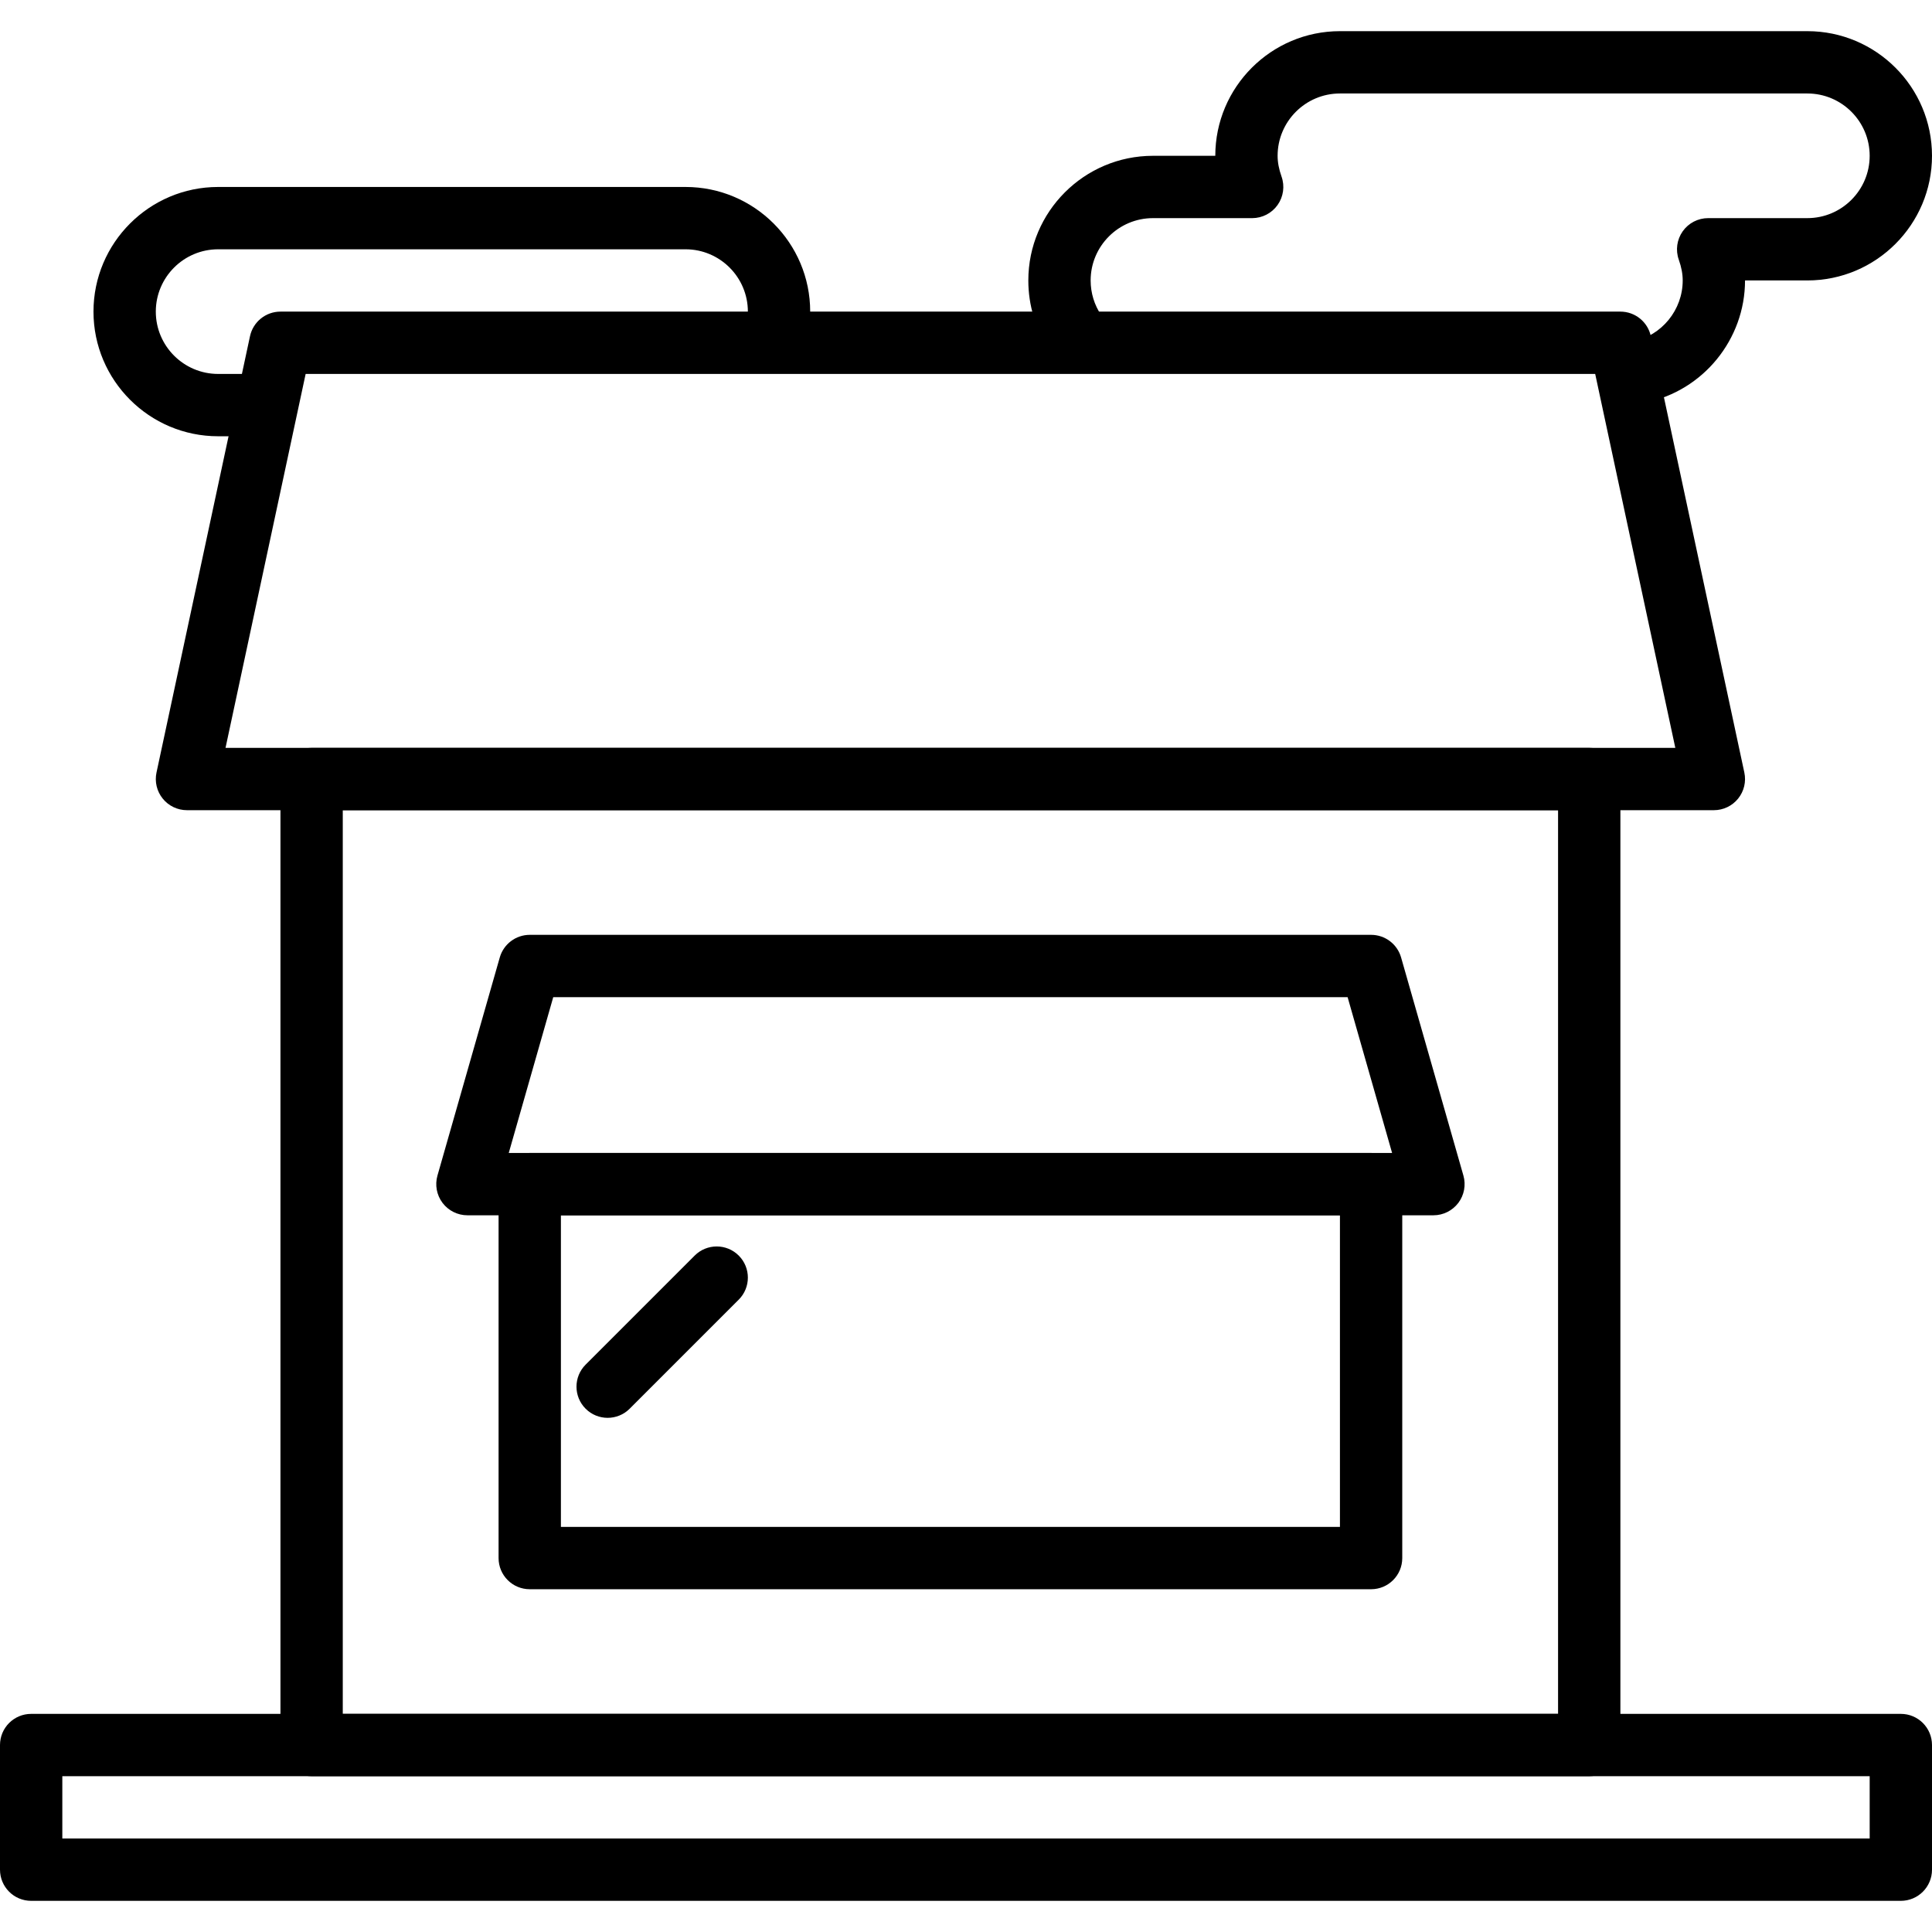 <?xml version="1.0" encoding="iso-8859-1"?>
<!-- Generator: Adobe Illustrator 19.0.0, SVG Export Plug-In . SVG Version: 6.00 Build 0)  -->
<svg version="1.1" id="Capa_1" xmlns="http://www.w3.org/2000/svg" xmlns:xlink="http://www.w3.org/1999/xlink" x="0px" y="0px"
	 viewBox="0 0 423.253 423.253" style="enable-background:new 0 0 423.253 423.253;" xml:space="preserve">
<g>
	<g>
		<path d="M348.16,163.84H68.267c-3.773,0-6.827,3.057-6.827,6.827v211.627c0,3.77,3.053,6.827,6.827,6.827H348.16
			c3.773,0,6.827-3.057,6.827-6.827V170.667C354.987,166.897,351.933,163.84,348.16,163.84z M341.333,375.467H75.093V177.493h266.24
			V375.467z"/>
	</g>
</g>
<g>
	<g>
		<path d="M320.596,257.536l-13.653-47.787c-0.841-2.929-3.521-4.949-6.567-4.949h-184.32c-3.048,0-5.728,2.019-6.567,4.949
			l-13.653,47.787c-0.587,2.06-0.174,4.277,1.113,5.987c1.292,1.71,3.313,2.717,5.453,2.717h211.627c2.14,0,4.161-1.007,5.456-2.717
			C320.77,261.813,321.183,259.596,320.596,257.536z M111.454,252.587l9.747-34.133h174.027l9.747,34.133H111.454z"/>
	</g>
</g>
<g>
	<g>
		<path d="M416.427,375.467H6.827c-3.773,0-6.827,3.057-6.827,6.827V409.6c0,3.77,3.053,6.827,6.827,6.827h409.6
			c3.773,0,6.827-3.057,6.827-6.827v-27.307C423.253,378.523,420.2,375.467,416.427,375.467z M409.6,402.773H13.653V389.12H409.6
			V402.773z"/>
	</g>
</g>
<g>
	<g>
		<path d="M395.947,6.827h-102.4c-15.06,0-27.307,12.25-27.307,27.307h-13.653c-15.06,0-27.307,12.25-27.307,27.307
			c0,5.484,1.613,10.767,4.673,15.281c2.115,3.12,6.361,3.932,9.48,1.819c3.127-2.115,3.939-6.357,1.826-9.481
			c-1.519-2.244-2.326-4.881-2.326-7.62c0-7.53,6.127-13.653,13.653-13.653h21.733c2.214,0,4.294-1.075,5.574-2.886
			c1.28-1.811,1.601-4.13,0.86-6.221c-0.58-1.637-0.86-3.123-0.86-4.547c0-7.53,6.127-13.653,13.653-13.653h102.4
			c7.526,0,13.653,6.124,13.653,13.653c0,7.53-6.127,13.653-13.653,13.653h-21.733c-2.214,0-4.294,1.075-5.574,2.886
			c-1.28,1.811-1.601,4.13-0.86,6.217c0.58,1.64,0.86,3.127,0.86,4.55c0,6.456-4.581,12.083-10.894,13.377
			c-3.693,0.754-6.079,4.361-5.32,8.057c0.661,3.229,3.507,5.456,6.68,5.456c0.454,0,0.913-0.044,1.374-0.14
			c12.64-2.584,21.813-13.838,21.813-26.75h13.653c15.06,0,27.307-12.25,27.307-27.307S411.006,6.827,395.947,6.827z"/>
	</g>
</g>
<g>
	<g>
		<path d="M300.373,252.587h-184.32c-3.773,0-6.827,3.057-6.827,6.827v81.92c0,3.77,3.053,6.827,6.827,6.827h184.32
			c3.773,0,6.827-3.057,6.827-6.827v-81.92C307.2,255.643,304.147,252.587,300.373,252.587z M293.547,334.507H122.88V266.24h170.667
			V334.507z"/>
	</g>
</g>
<g>
	<g>
		<path d="M150.187,40.96h-102.4c-15.06,0-27.307,12.25-27.307,27.307s12.247,27.307,27.307,27.307h8.887
			c3.773,0,6.827-3.057,6.827-6.827s-3.053-6.827-6.827-6.827h-8.887c-7.526,0-13.653-6.124-13.653-13.653
			c0-7.53,6.127-13.653,13.653-13.653h102.4c7.526,0,13.653,6.123,13.653,13.653c0,0.94-0.094,1.867-0.273,2.756
			c-0.761,3.693,1.62,7.301,5.313,8.057c3.734,0.787,7.308-1.62,8.061-5.316c0.367-1.787,0.553-3.637,0.553-5.497
			C177.493,53.21,165.246,40.96,150.187,40.96z"/>
	</g>
</g>
<g>
	<g>
		<path d="M382.14,169.236l-20.48-95.573c-0.672-3.147-3.453-5.396-6.673-5.396H61.44c-3.221,0-6.001,2.249-6.673,5.396
			l-20.48,95.573c-0.434,2.017,0.067,4.122,1.367,5.724c1.292,1.603,3.246,2.533,5.306,2.533h334.507c2.06,0,4.014-0.93,5.306-2.533
			C382.073,173.356,382.573,171.254,382.14,169.236z M49.406,163.84l17.553-81.92h282.508l17.553,81.92H49.406z"/>
	</g>
</g>
<g>
	<g>
		<path d="M161.84,275.067c-2.666-2.666-6.987-2.666-9.653,0l-23.893,23.893c-2.666,2.666-2.666,6.987,0,9.653
			c1.333,1.333,3.081,2,4.826,2s3.494-0.667,4.826-2l23.893-23.893C164.506,282.054,164.506,277.733,161.84,275.067z"/>
	</g>
</g>
<g>
</g>
<g>
</g>
<g>
</g>
<g>
</g>
<g>
</g>
<g>
</g>
<g>
</g>
<g>
</g>
<g>
</g>
<g>
</g>
<g>
</g>
<g>
</g>
<g>
</g>
<g>
</g>
<g>
</g>
</svg>
